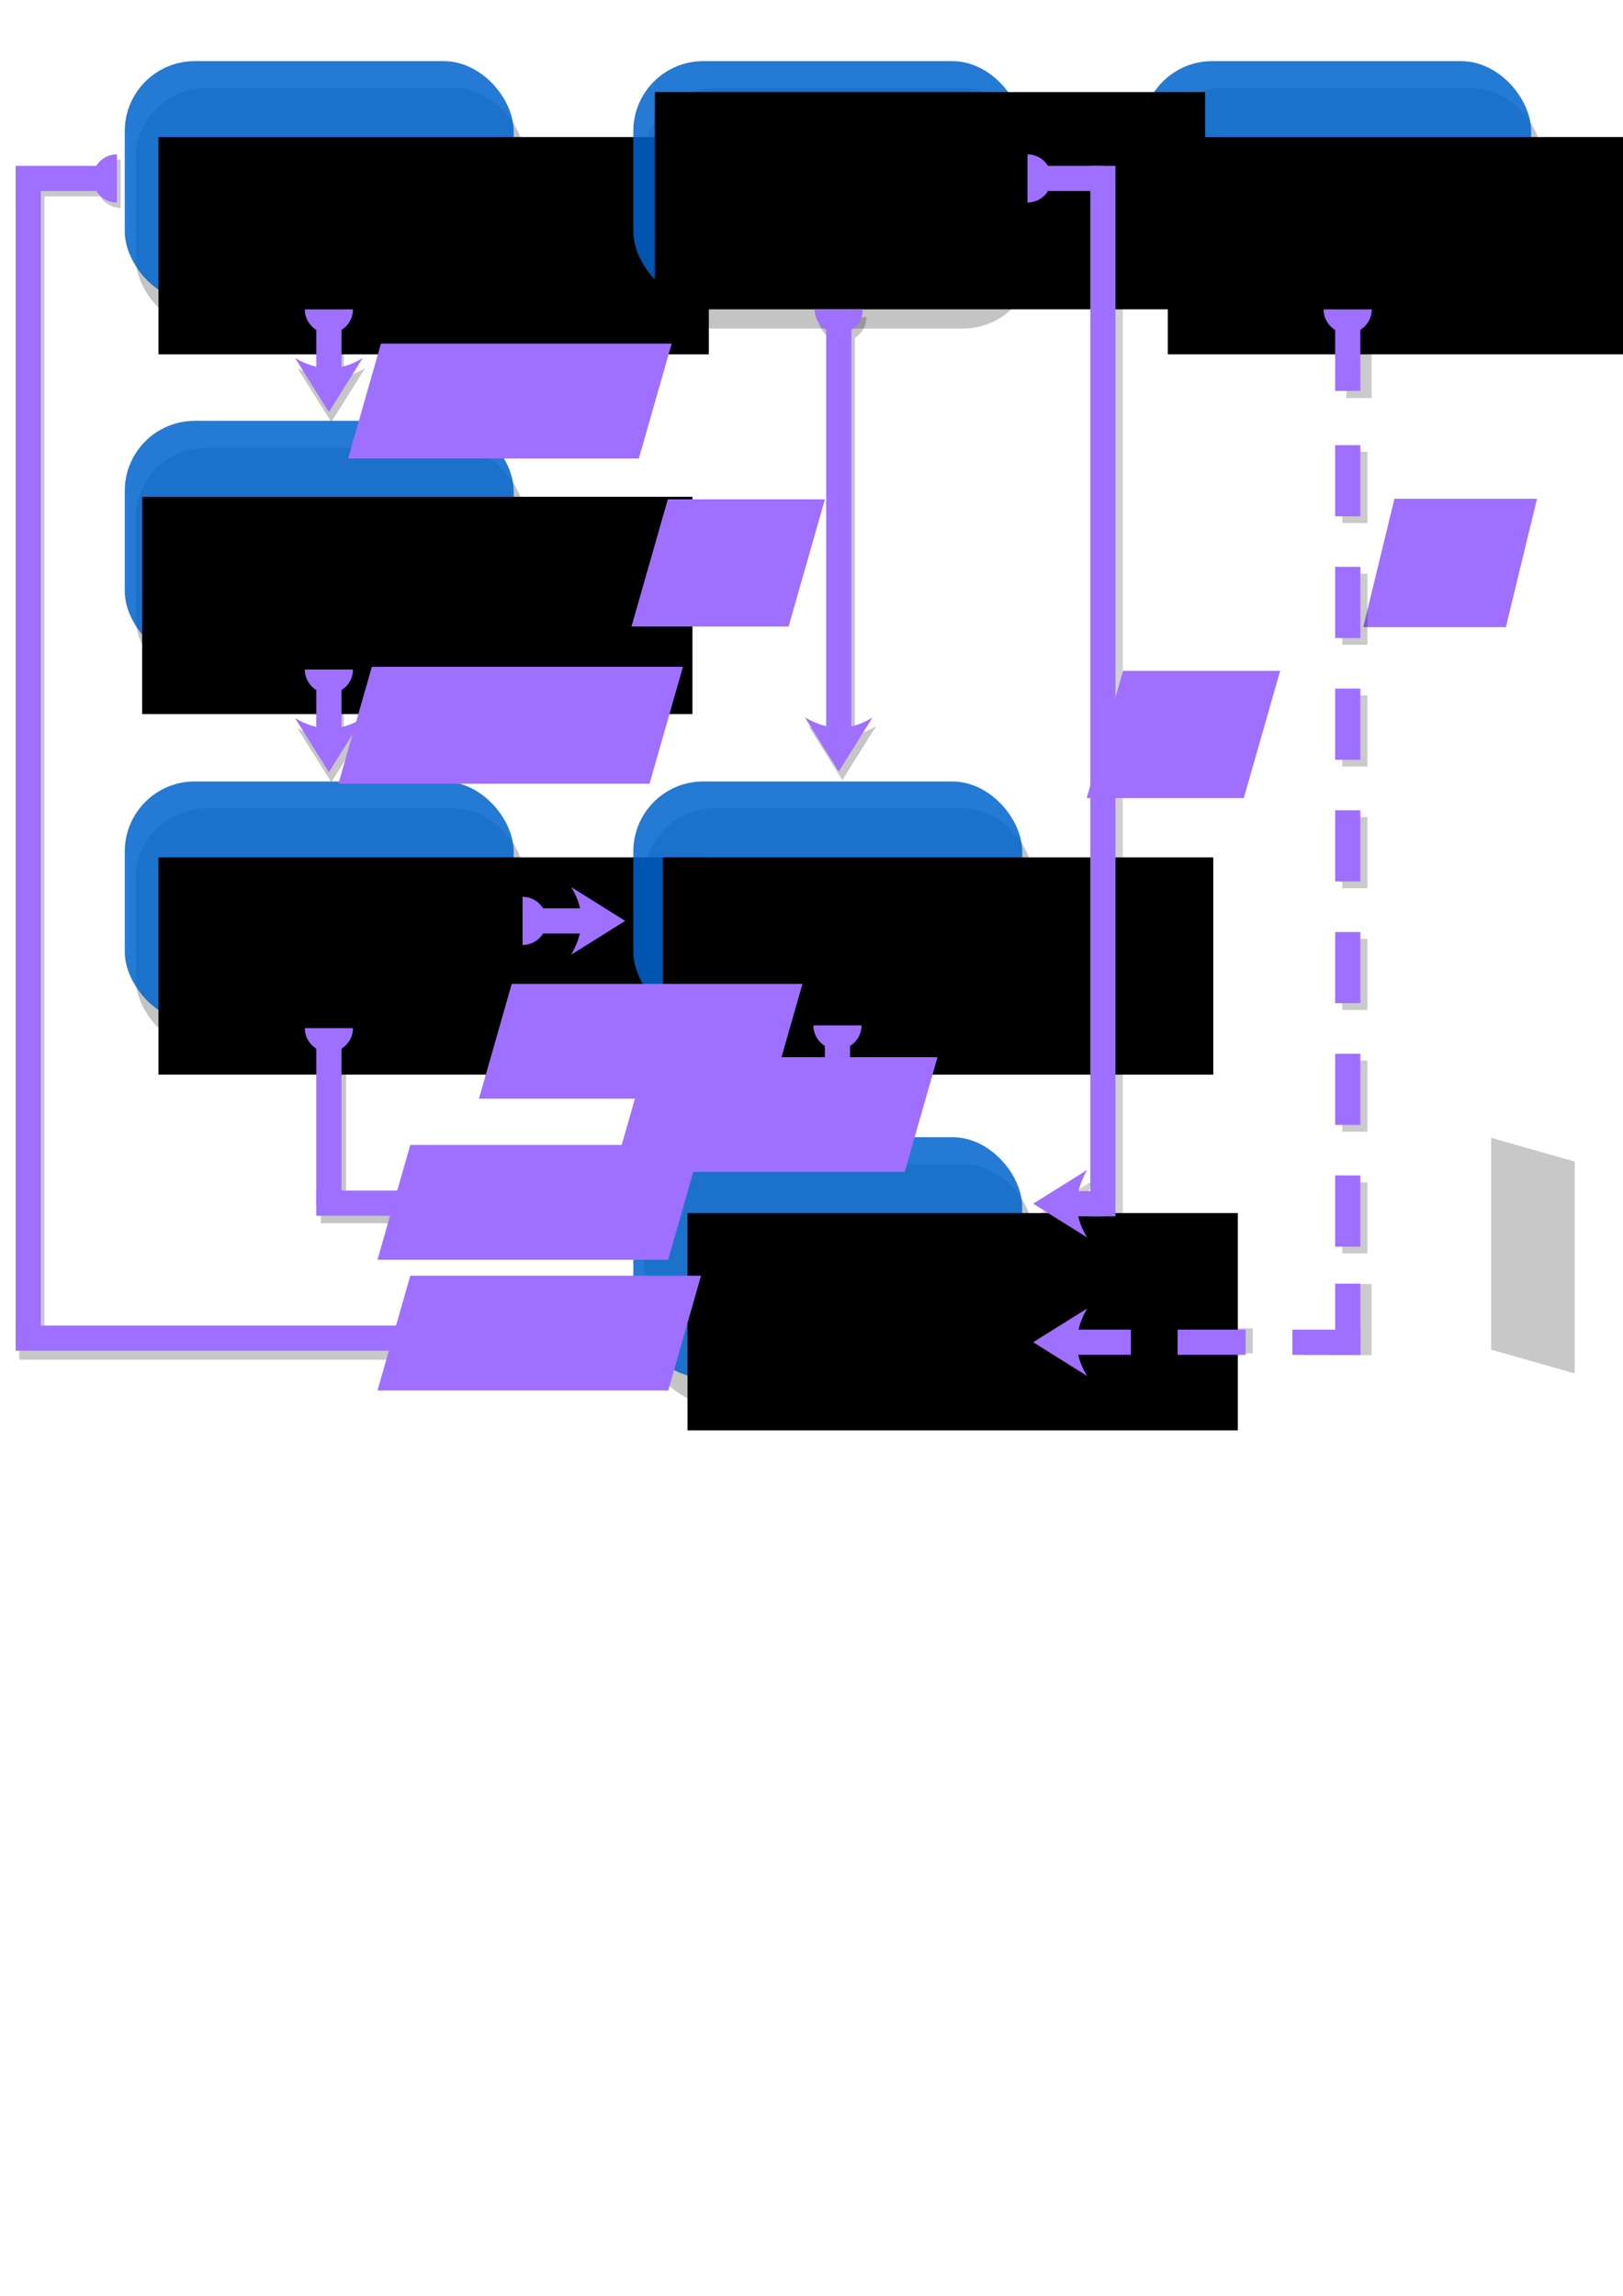 <?xml version="1.0" encoding="UTF-8" standalone="no"?>
<!-- Created with Inkscape (http://www.inkscape.org/) -->

<svg
   xmlns:dc="http://purl.org/dc/elements/1.1/"
   xmlns:cc="http://creativecommons.org/ns#"
   xmlns:rdf="http://www.w3.org/1999/02/22-rdf-syntax-ns#"
   xmlns:svg="http://www.w3.org/2000/svg"
   xmlns="http://www.w3.org/2000/svg"
   xmlns:sodipodi="http://sodipodi.sourceforge.net/DTD/sodipodi-0.dtd"
   xmlns:inkscape="http://www.inkscape.org/namespaces/inkscape"
   width="210mm"
   height="297mm"
   viewBox="0 0 210 297"
   version="1.1"
   id="svg8"
   inkscape:version="0.92.4 (f8dce91, 2019-08-02)"
   sodipodi:docname="dockers_relation.svg"
   inkscape:export-filename="/home/thomas/Documents/Recherche/Canopy/UD-geodecision-docker/img/dockers_relation.png"
   inkscape:export-xdpi="300"
   inkscape:export-ydpi="300">
  <defs
     id="defs2">
    <marker
       inkscape:stockid="TriangleOutM"
       orient="auto"
       refY="0.0"
       refX="0.0"
       id="marker5343"
       style="overflow:visible"
       inkscape:isstock="true">
      <path
         id="path5341"
         d="M 5.77,0.0 L -2.88,5.0 L -2.88,-5.0 L 5.77,0.0 z "
         style="fill-rule:evenodd;stroke:#000000;stroke-width:1pt;stroke-opacity:1;fill:#000000;fill-opacity:1"
         transform="scale(0.4)" />
    </marker>
    <marker
       inkscape:stockid="TriangleOutL"
       orient="auto"
       refY="0.0"
       refX="0.0"
       id="TriangleOutL"
       style="overflow:visible"
       inkscape:isstock="true">
      <path
         id="path5119"
         d="M 5.77,0.0 L -2.88,5.0 L -2.88,-5.0 L 5.77,0.0 z "
         style="fill-rule:evenodd;stroke:#000000;stroke-width:1pt;stroke-opacity:1;fill:#000000;fill-opacity:1"
         transform="scale(0.8)" />
    </marker>
    <marker
       inkscape:stockid="TriangleOutM"
       orient="auto"
       refY="0.0"
       refX="0.0"
       id="TriangleOutM"
       style="overflow:visible"
       inkscape:isstock="true">
      <path
         id="path5122"
         d="M 5.77,0.0 L -2.88,5.0 L -2.88,-5.0 L 5.77,0.0 z "
         style="fill-rule:evenodd;stroke:#000000;stroke-width:1pt;stroke-opacity:1;fill:#000000;fill-opacity:1"
         transform="scale(0.4)" />
    </marker>
    <marker
       inkscape:stockid="SemiCircleOut"
       orient="auto"
       refY="0.0"
       refX="0.0"
       id="SemiCircleOut"
       style="overflow:visible"
       inkscape:isstock="true">
      <path
         id="path5158"
         d="M -2.5,-0.809 C -2.5,1.951 -4.74,4.191 -7.5,4.191 L -7.5,-5.809 C -4.74,-5.809 -2.5,-3.569 -2.5,-0.809 z "
         style="fill-rule:evenodd;stroke:#000000;stroke-width:1pt;stroke-opacity:1;fill:#000000;fill-opacity:1"
         transform="scale(0.6) translate(7.125,0.763)" />
    </marker>
    <filter
       inkscape:collect="always"
       style="color-interpolation-filters:sRGB"
       id="filter4776"
       x="-0.063"
       width="1.126"
       y="-0.102"
       height="1.204">
      <feGaussianBlur
         inkscape:collect="always"
         stdDeviation="1.323"
         id="feGaussianBlur4778" />
    </filter>
    <filter
       inkscape:collect="always"
       style="color-interpolation-filters:sRGB"
       id="filter4776-4"
       x="-0.063"
       width="1.126"
       y="-0.102"
       height="1.204">
      <feGaussianBlur
         inkscape:collect="always"
         stdDeviation="1.323"
         id="feGaussianBlur4778-2" />
    </filter>
    <filter
       inkscape:collect="always"
       style="color-interpolation-filters:sRGB"
       id="filter4776-3"
       x="-0.063"
       width="1.126"
       y="-0.102"
       height="1.204">
      <feGaussianBlur
         inkscape:collect="always"
         stdDeviation="1.323"
         id="feGaussianBlur4778-1" />
    </filter>
    <filter
       inkscape:collect="always"
       style="color-interpolation-filters:sRGB"
       id="filter4776-7"
       x="-0.063"
       width="1.126"
       y="-0.102"
       height="1.204">
      <feGaussianBlur
         inkscape:collect="always"
         stdDeviation="1.323"
         id="feGaussianBlur4778-5" />
    </filter>
    <filter
       inkscape:collect="always"
       style="color-interpolation-filters:sRGB"
       id="filter4776-1"
       x="-0.063"
       width="1.126"
       y="-0.102"
       height="1.204">
      <feGaussianBlur
         inkscape:collect="always"
         stdDeviation="1.323"
         id="feGaussianBlur4778-3" />
    </filter>
    <filter
       inkscape:collect="always"
       style="color-interpolation-filters:sRGB"
       id="filter4776-11"
       x="-0.063"
       width="1.126"
       y="-0.102"
       height="1.204">
      <feGaussianBlur
         inkscape:collect="always"
         stdDeviation="1.323"
         id="feGaussianBlur4778-8" />
    </filter>
    <filter
       inkscape:collect="always"
       style="color-interpolation-filters:sRGB"
       id="filter4776-45"
       x="-0.063"
       width="1.126"
       y="-0.102"
       height="1.204">
      <feGaussianBlur
         inkscape:collect="always"
         stdDeviation="1.323"
         id="feGaussianBlur4778-30" />
    </filter>
    <filter
       inkscape:collect="always"
       style="color-interpolation-filters:sRGB"
       id="filter1311"
       x="-0.091"
       width="1.181"
       y="-0.06"
       height="1.119">
      <feGaussianBlur
         inkscape:collect="always"
         stdDeviation="1.249"
         id="feGaussianBlur1313" />
    </filter>
    <filter
       inkscape:collect="always"
       style="color-interpolation-filters:sRGB"
       id="filter1311-6"
       x="-0.091"
       width="1.181"
       y="-0.06"
       height="1.119">
      <feGaussianBlur
         inkscape:collect="always"
         stdDeviation="1.249"
         id="feGaussianBlur1313-2" />
    </filter>
    <filter
       inkscape:collect="always"
       style="color-interpolation-filters:sRGB"
       id="filter1311-6-9"
       x="-0.091"
       width="1.181"
       y="-0.06"
       height="1.119">
      <feGaussianBlur
         inkscape:collect="always"
         stdDeviation="1.249"
         id="feGaussianBlur1313-2-3" />
    </filter>
    <filter
       inkscape:collect="always"
       style="color-interpolation-filters:sRGB"
       id="filter1311-6-1"
       x="-0.091"
       width="1.181"
       y="-0.06"
       height="1.119">
      <feGaussianBlur
         inkscape:collect="always"
         stdDeviation="1.249"
         id="feGaussianBlur1313-2-8" />
    </filter>
    <filter
       inkscape:collect="always"
       style="color-interpolation-filters:sRGB"
       id="filter1754"
       x="-0.089"
       width="1.179"
       y="-0.013"
       height="1.026">
      <feGaussianBlur
         inkscape:collect="always"
         stdDeviation="1.23"
         id="feGaussianBlur1756" />
    </filter>
    <filter
       inkscape:collect="always"
       style="color-interpolation-filters:sRGB"
       id="filter3737"
       x="-0.116"
       width="1.233"
       y="-0.314"
       height="1.629">
      <feGaussianBlur
         inkscape:collect="always"
         stdDeviation="0.427"
         id="feGaussianBlur3739" />
    </filter>
    <filter
       inkscape:collect="always"
       style="color-interpolation-filters:sRGB"
       id="filter3741"
       x="-0.116"
       width="1.233"
       y="-0.111"
       height="1.223">
      <feGaussianBlur
         inkscape:collect="always"
         stdDeviation="1.613"
         id="feGaussianBlur3743" />
    </filter>
    <filter
       inkscape:collect="always"
       style="color-interpolation-filters:sRGB"
       id="filter3745"
       x="-0.314"
       width="1.629"
       y="-0.111"
       height="1.223">
      <feGaussianBlur
         inkscape:collect="always"
         stdDeviation="0.427"
         id="feGaussianBlur3747" />
    </filter>
    <filter
       inkscape:collect="always"
       style="color-interpolation-filters:sRGB"
       id="filter3749"
       x="-0.314"
       width="1.629"
       y="-0.111"
       height="1.223">
      <feGaussianBlur
         inkscape:collect="always"
         stdDeviation="0.427"
         id="feGaussianBlur3751" />
    </filter>
    <filter
       inkscape:collect="always"
       style="color-interpolation-filters:sRGB"
       id="filter3753"
       x="-0.314"
       width="1.629"
       y="-0.111"
       height="1.223">
      <feGaussianBlur
         inkscape:collect="always"
         stdDeviation="0.427"
         id="feGaussianBlur3755" />
    </filter>
    <filter
       inkscape:collect="always"
       style="color-interpolation-filters:sRGB"
       id="filter3757"
       x="-0.314"
       width="1.629"
       y="-0.111"
       height="1.223">
      <feGaussianBlur
         inkscape:collect="always"
         stdDeviation="0.427"
         id="feGaussianBlur3759" />
    </filter>
    <filter
       inkscape:collect="always"
       style="color-interpolation-filters:sRGB"
       id="filter3761"
       x="-0.314"
       width="1.629"
       y="-0.111"
       height="1.223">
      <feGaussianBlur
         inkscape:collect="always"
         stdDeviation="0.427"
         id="feGaussianBlur3763" />
    </filter>
    <filter
       inkscape:collect="always"
       style="color-interpolation-filters:sRGB"
       id="filter3765"
       x="-0.314"
       width="1.629"
       y="-0.111"
       height="1.223">
      <feGaussianBlur
         inkscape:collect="always"
         stdDeviation="0.427"
         id="feGaussianBlur3767" />
    </filter>
    <filter
       inkscape:collect="always"
       style="color-interpolation-filters:sRGB"
       id="filter3769"
       x="-0.081"
       width="1.162"
       y="-0.117"
       height="1.234">
      <feGaussianBlur
         inkscape:collect="always"
         stdDeviation="1.613"
         id="feGaussianBlur3771" />
    </filter>
    <filter
       inkscape:collect="always"
       style="color-interpolation-filters:sRGB"
       id="filter3773"
       x="-0.164"
       width="1.329"
       y="-0.097"
       height="1.194">
      <feGaussianBlur
         inkscape:collect="always"
         stdDeviation="1.613"
         id="feGaussianBlur3775" />
    </filter>
    <filter
       inkscape:collect="always"
       style="color-interpolation-filters:sRGB"
       id="filter3909"
       x="-0.009"
       width="1.017"
       y="-0.005"
       height="1.009">
      <feGaussianBlur
         inkscape:collect="always"
         stdDeviation="1.066"
         id="feGaussianBlur3911" />
    </filter>
    <filter
       inkscape:collect="always"
       style="color-interpolation-filters:sRGB"
       id="filter3745-6"
       x="-0.314"
       width="1.629"
       y="-0.111"
       height="1.223">
      <feGaussianBlur
         inkscape:collect="always"
         stdDeviation="0.427"
         id="feGaussianBlur3747-8" />
    </filter>
    <filter
       inkscape:collect="always"
       style="color-interpolation-filters:sRGB"
       id="filter4170"
       x="-0.04"
       width="1.08"
       y="-0.003"
       height="1.006">
      <feGaussianBlur
         inkscape:collect="always"
         stdDeviation="0.716"
         id="feGaussianBlur4172" />
    </filter>
    <filter
       inkscape:collect="always"
       style="color-interpolation-filters:sRGB"
       id="filter4251"
       x="-0.015"
       width="1.03"
       y="-0.023"
       height="1.046">
      <feGaussianBlur
         inkscape:collect="always"
         stdDeviation="0.969"
         id="feGaussianBlur4253" />
    </filter>
  </defs>
  <sodipodi:namedview
     id="base"
     pagecolor="#ffffff"
     bordercolor="#666666"
     borderopacity="1.0"
     inkscape:pageopacity="0.0"
     inkscape:pageshadow="2"
     inkscape:zoom="0.98994949"
     inkscape:cx="394.76734"
     inkscape:cy="684.62362"
     inkscape:document-units="mm"
     inkscape:current-layer="layer1"
     showgrid="false"
     inkscape:window-width="1920"
     inkscape:window-height="1052"
     inkscape:window-x="1920"
     inkscape:window-y="0"
     inkscape:window-maximized="1" />
  <g
     inkscape:label="Calque 1"
     inkscape:groupmode="layer"
     id="layer1">
    <path
       style="fill:#000000;fill-opacity:0.224;stroke-width:1.916;stroke-miterlimit:4;stroke-dasharray:none;filter:url(#filter4251)"
       d="m 114.754,499.322 a 11.771,11.771 0 0 0 5.613,10.018 v 69.404 7.396 4.916 H 248.908 c -0.749,3.397 -2.162,6.852 -4.363,10.375 l 26.416,-16.531 -26.416,-16.531 c 1.971,3.409 3.418,6.865 4.24,10.375 H 132.682 v -69.395 a 11.771,11.771 0 0 0 5.613,-10.027 h -11.77 z"
       transform="matrix(0.265,0,0,0.265,9.614,1.613)"
       id="path5399-2-7-1"
       inkscape:connector-curvature="0" />
    <path
       style="fill:#000000;fill-opacity:0.18;stroke:none;stroke-width:5.576;stroke-miterlimit:4;stroke-dasharray:none;filter:url(#filter4170)"
       d="m 794.199,54.152 v 11.771 11.771 a 11.771,11.771 0 0 0 10.018,-5.615 h 20.699 V 561.055 h -5.746 c 0.822,-3.51 2.269,-6.964 4.24,-10.373 l -26.414,16.531 26.414,16.531 c -2.201,-3.523 -3.614,-6.978 -4.363,-10.375 h 5.869 v 0.021 h 12.314 V 59.773 h -6 v -0.006 h -27.004 a 11.771,11.771 0 0 0 -10.027,-5.615 z"
       transform="matrix(0.265,0,0,0.265,-76.587,6.66)"
       id="rect5409-9-6-7-1-5"
       inkscape:connector-curvature="0" />
    <path
       style="fill:#000000;fill-opacity:0.216;stroke:none;stroke-width:5.66;stroke-miterlimit:4;stroke-dasharray:none;filter:url(#filter3909)"
       d="m -367.881,67.719 c -4.091,0.002 -7.887,2.127 -10.027,5.613 h -39.48 v 4.898 7.416 l 0,562.755 h 0.012 v 5.172 h 275.57 c -0.749,3.397 -2.162,6.85 -4.363,10.373 l 26.416,-16.531 -26.416,-16.531 c 1.971,3.409 3.418,6.865 4.24,10.375 h -263.145 l 0,-555.612 h 27.176 c 2.138,3.483 5.93,5.608 10.018,5.613 V 79.488 Z"
       transform="matrix(0.265,0,0,0.265,113.102,2.71)"
       id="rect5409-9-6-7-0"
       inkscape:connector-curvature="0"
       sodipodi:nodetypes="ccccccccccccccccccc" />
    <path
       style="fill:#000000;fill-opacity:0.208;stroke-width:1.916;stroke-miterlimit:4;stroke-dasharray:none;filter:url(#filter3773)"
       d="m 1258.289,94.836 a 11.771,11.771 0 0 0 5.658,10.047 v 29.793 h 12.314 v -29.84 a 11.771,11.771 0 0 0 5.568,-10 h -11.771 z"
       transform="matrix(0.265,0,0,0.265,-160.742,15.809)"
       id="path5399-22-7-1"
       inkscape:connector-curvature="0" />
    <path
       style="fill:#000000;fill-opacity:0.208;stroke:none;stroke-width:0.178px;stroke-linecap:butt;stroke-linejoin:miter;stroke-opacity:1;filter:url(#filter3769)"
       d="m 1142.688,541.303 -26.416,16.531 26.416,16.531 c -2.201,-3.523 -3.614,-6.978 -4.363,-10.375 h 25.725 v -12.312 h -25.602 c 0.822,-3.51 2.269,-6.966 4.24,-10.375 z"
       transform="matrix(0.265,0,0,0.265,-160.742,25.863)"
       id="path5405-8-3-1-4"
       inkscape:connector-curvature="0" />
    <path
       style="fill:#000000;fill-opacity:0.208;stroke:none;stroke-width:1.451;stroke-miterlimit:4;stroke-dasharray:none;filter:url(#filter3741)"
       d="m 1263.947,529.201 v 22.477 h -20.941 v 12.312 h 20.941 12.314 v -12.312 -22.477 z"
       transform="matrix(0.265,0,0,0.265,-160.742,25.863)"
       id="rect5409-9-6-32-4"
       inkscape:connector-curvature="0" />
    <rect
       style="fill:#000000;fill-opacity:0.208;stroke:none;stroke-width:0.375;stroke-miterlimit:4;stroke-dasharray:none;filter:url(#filter3737)"
       id="rect5409-9-6-9-0-5"
       width="3.258"
       height="8.799"
       x="145.965"
       y="-322.833"
       ry="0"
       transform="rotate(90,-93.303,-67.439)" />
    <g
       transform="translate(-10.947,-4.068)"
       id="g3975">
      <rect
         ry="0"
         y="157.011"
         x="184.624"
         height="9.205"
         width="3.258"
         id="rect5409-9-6-06-7-9"
         style="fill:#000000;fill-opacity:0.208;stroke:none;stroke-width:0.384;stroke-miterlimit:4;stroke-dasharray:none;filter:url(#filter3745-6)" />
      <rect
         style="fill:#9f6fff;fill-opacity:1;stroke:none;stroke-width:0.384;stroke-miterlimit:4;stroke-dasharray:none"
         id="rect5409-9-6-06-2"
         width="3.258"
         height="9.205"
         x="183.703"
         y="156.134"
         ry="0" />
    </g>
    <path
       style="fill:#000000;fill-opacity:0.224;stroke-width:1.916;stroke-miterlimit:4;stroke-dasharray:none;filter:url(#filter1754)"
       d="m 475.627,171.629 a 11.771,11.771 0 0 0 5.615,10.018 v 193.748 c -3.51,-0.822 -6.966,-2.269 -10.375,-4.24 l 16.531,26.414 16.531,-26.414 c -3.523,2.201 -6.977,3.612 -10.373,4.361 V 181.656 a 11.771,11.771 0 0 0 5.613,-10.027 h -11.771 z"
       transform="matrix(0.265,0,0,0.265,-20.173,-4.443)"
       id="path5399-22-1"
       inkscape:connector-curvature="0" />
    <g
       id="g4973"
       transform="translate(-4.458,59.895)">
      <rect
         ry="9.052"
         y="44.687"
         x="22.02"
         height="31.1"
         width="50.321"
         id="rect815-3"
         style="fill:#000000;fill-opacity:0.234;stroke-width:0.081;filter:url(#filter4776)" />
      <rect
         ry="9.052"
         y="41.199"
         x="20.602"
         height="31.1"
         width="50.321"
         id="rect815"
         style="fill:#0064cc;fill-opacity:0.854;stroke-width:0.081" />
      <flowRoot
         transform="matrix(0.265,0,0,0.265,-4.482,-41.931)"
         style="font-style:normal;font-variant:normal;font-weight:normal;font-stretch:normal;font-size:40px;line-height:1.25;font-family:Uroob;-inkscape-font-specification:Uroob;letter-spacing:0px;word-spacing:0px;fill:#000000;fill-opacity:1;stroke:none"
         id="flowRoot870"
         xml:space="preserve"><flowRegion
           style="font-style:normal;font-variant:normal;font-weight:normal;font-stretch:normal;font-family:Uroob;-inkscape-font-specification:Uroob"
           id="flowRegion872"><rect
             style="font-style:normal;font-variant:normal;font-weight:normal;font-stretch:normal;font-family:Uroob;-inkscape-font-specification:Uroob"
             y="350.763"
             x="111.117"
             height="106.066"
             width="268.701"
             id="rect874" /></flowRegion><flowPara
           style="fill:#ffffff"
           id="flowPara876">Accessibility</flowPara></flowRoot>    </g>
    <g
       id="g4957"
       transform="translate(-17.719,76.123)">
      <rect
         ry="9.052"
         y="74.475"
         x="101.084"
         height="31.1"
         width="50.321"
         id="rect815-3-4"
         style="fill:#000000;fill-opacity:0.234;stroke-width:0.081;filter:url(#filter4776-4)" />
      <rect
         ry="9.052"
         y="70.987"
         x="99.665"
         height="31.1"
         width="50.321"
         id="rect815-5"
         style="fill:#0064cc;fill-opacity:0.854;stroke-width:0.081" />
      <flowRoot
         transform="matrix(0.265,0,0,0.265,77.228,-12.142)"
         style="font-style:normal;font-variant:normal;font-weight:normal;font-stretch:normal;font-size:40px;line-height:1.25;font-family:Uroob;-inkscape-font-specification:Uroob;letter-spacing:0px;word-spacing:0px;fill:#000000;fill-opacity:1;stroke:none"
         id="flowRoot870-3"
         xml:space="preserve"><flowRegion
           style="font-style:normal;font-variant:normal;font-weight:normal;font-stretch:normal;font-family:Uroob;-inkscape-font-specification:Uroob"
           id="flowRegion872-8"><rect
             style="font-style:normal;font-variant:normal;font-weight:normal;font-stretch:normal;font-family:Uroob;-inkscape-font-specification:Uroob"
             y="350.763"
             x="111.117"
             height="106.066"
             width="268.701"
             id="rect874-1" /></flowRegion><flowPara
           style="fill:#ffffff"
           id="flowPara876-1">Dashboard</flowPara></flowRoot>    </g>
    <g
       id="g4965"
       transform="translate(130.718,-85.379)">
      <rect
         ry="9.052"
         y="96.776"
         x="18.496"
         height="31.1"
         width="50.321"
         id="rect815-3-5"
         style="fill:#000000;fill-opacity:0.234;stroke-width:0.081;filter:url(#filter4776-3)" />
      <rect
         ry="9.052"
         y="93.288"
         x="17.077"
         height="31.1"
         width="50.321"
         id="rect815-8"
         style="fill:#0064cc;fill-opacity:0.854;stroke-width:0.081" />
      <flowRoot
         transform="matrix(0.265,0,0,0.265,-9.064,10.158)"
         style="font-style:normal;font-variant:normal;font-weight:normal;font-stretch:normal;font-size:40px;line-height:1.25;font-family:Uroob;-inkscape-font-specification:Uroob;letter-spacing:0px;word-spacing:0px;fill:#000000;fill-opacity:1;stroke:none"
         id="flowRoot870-1"
         xml:space="preserve"><flowRegion
           style="font-style:normal;font-variant:normal;font-weight:normal;font-stretch:normal;font-family:Uroob;-inkscape-font-specification:Uroob"
           id="flowRegion872-3"><rect
             style="font-style:normal;font-variant:normal;font-weight:normal;font-stretch:normal;font-family:Uroob;-inkscape-font-specification:Uroob"
             y="350.763"
             x="111.117"
             height="106.066"
             width="268.701"
             id="rect874-3" /></flowRegion><flowPara
           style="fill:#ffffff"
           id="flowPara876-9">Classification</flowPara></flowRoot>    </g>
    <rect
       style="fill:#000000;fill-opacity:0.234;stroke-width:0.081;filter:url(#filter4776-7)"
       id="rect815-3-44"
       width="50.321"
       height="31.1"
       x="83.364"
       y="104.582"
       ry="9.052" />
    <rect
       style="fill:#0064cc;fill-opacity:0.854;stroke-width:0.081"
       id="rect815-9"
       width="50.321"
       height="31.1"
       x="81.946"
       y="101.094"
       ry="9.052" />
    <flowRoot
       xml:space="preserve"
       id="flowRoot870-6"
       style="font-style:normal;font-variant:normal;font-weight:normal;font-stretch:normal;font-size:40px;line-height:1.25;font-family:Uroob;-inkscape-font-specification:Uroob;letter-spacing:0px;word-spacing:0px;fill:#000000;fill-opacity:1;stroke:none"
       transform="matrix(0.265,0,0,0.265,56.333,17.965)"><flowRegion
         id="flowRegion872-7"
         style="font-style:normal;font-variant:normal;font-weight:normal;font-stretch:normal;font-family:Uroob;-inkscape-font-specification:Uroob"><rect
           id="rect874-2"
           width="268.701"
           height="106.066"
           x="111.117"
           y="350.763"
           style="font-style:normal;font-variant:normal;font-weight:normal;font-stretch:normal;font-family:Uroob;-inkscape-font-specification:Uroob" /></flowRegion><flowPara
         id="flowPara876-10"
         style="fill:#ffffff">Intersections</flowPara></flowRoot>    <flowRoot
       xml:space="preserve"
       id="flowRoot870-6-5"
       style="font-style:normal;font-variant:normal;font-weight:normal;font-stretch:normal;font-size:40px;line-height:1.25;font-family:Uroob;-inkscape-font-specification:Uroob;letter-spacing:0px;word-spacing:0px;fill:#9f6fff;fill-opacity:1;stroke:none"
       transform="matrix(0.136,0,-0.033,0.136,176.886,16.819)"><flowRegion
         id="flowRegion872-7-4"
         style="font-style:normal;font-variant:normal;font-weight:normal;font-stretch:normal;font-family:Uroob;-inkscape-font-specification:Uroob;fill:#9f6fff;fill-opacity:1"><rect
           id="rect874-2-7"
           width="135.671"
           height="122.099"
           x="111.117"
           y="350.763"
           style="font-style:normal;font-variant:normal;font-weight:normal;font-stretch:normal;font-family:Uroob;-inkscape-font-specification:Uroob;fill:#9f6fff;fill-opacity:1" /></flowRegion><flowPara
         id="flowPara876-10-4"
         style="font-size:36.4px;fill:#9f6fff;fill-opacity:1">Future integration</flowPara></flowRoot>    <g
       id="g4924"
       transform="translate(-21.154,-146.998)">
      <rect
         ry="9.052"
         y="158.395"
         x="38.717"
         height="31.1"
         width="50.321"
         id="rect815-3-7"
         style="fill:#000000;fill-opacity:0.234;stroke-width:0.081;filter:url(#filter4776-1)" />
      <rect
         ry="9.052"
         y="154.907"
         x="37.299"
         height="31.1"
         width="50.321"
         id="rect815-7"
         style="fill:#0064cc;fill-opacity:0.854;stroke-width:0.081" />
      <flowRoot
         transform="matrix(0.265,0,0,0.265,12.215,71.778)"
         style="font-style:normal;font-variant:normal;font-weight:normal;font-stretch:normal;font-size:40px;line-height:1.25;font-family:Uroob;-inkscape-font-specification:Uroob;letter-spacing:0px;word-spacing:0px;fill:#000000;fill-opacity:1;stroke:none"
         id="flowRoot870-63"
         xml:space="preserve"><flowRegion
           style="font-style:normal;font-variant:normal;font-weight:normal;font-stretch:normal;font-family:Uroob;-inkscape-font-specification:Uroob"
           id="flowRegion872-9"><rect
             style="font-style:normal;font-variant:normal;font-weight:normal;font-stretch:normal;font-family:Uroob;-inkscape-font-specification:Uroob"
             y="350.763"
             x="111.117"
             height="106.066"
             width="268.701"
             id="rect874-10" /></flowRegion><flowPara
           style="fill:#ffffff"
           id="flowPara876-4">OsmQueries</flowPara></flowRoot>    </g>
    <g
       id="g4933"
       transform="translate(-17.894,-195.107)">
      <rect
         ry="9.052"
         y="206.504"
         x="101.258"
         height="31.1"
         width="50.321"
         id="rect815-3-6"
         style="fill:#000000;fill-opacity:0.234;stroke-width:0.081;filter:url(#filter4776-11)" />
      <rect
         ry="9.052"
         y="203.015"
         x="99.84"
         height="31.1"
         width="50.321"
         id="rect815-4"
         style="fill:#0064cc;fill-opacity:0.854;stroke-width:0.081" />
      <flowRoot
         transform="matrix(0.265,0,0,0.265,73.169,114.065)"
         style="font-style:normal;font-variant:normal;font-weight:normal;font-stretch:normal;font-size:40px;line-height:1.25;font-family:Uroob;-inkscape-font-specification:Uroob;letter-spacing:0px;word-spacing:0px;fill:#000000;fill-opacity:1;stroke:none"
         id="flowRoot870-34"
         xml:space="preserve"><flowRegion
           style="font-style:normal;font-variant:normal;font-weight:normal;font-stretch:normal;font-family:Uroob;-inkscape-font-specification:Uroob"
           id="flowRegion872-77"><rect
             style="font-style:normal;font-variant:normal;font-weight:normal;font-stretch:normal;font-family:Uroob;-inkscape-font-specification:Uroob"
             y="350.763"
             x="111.117"
             height="106.066"
             width="268.701"
             id="rect874-0" /></flowRegion><flowPara
           style="fill:#ffffff"
           id="flowPara876-7">FormatAnd</flowPara><flowPara
           id="flowPara4896"
           style="fill:#ffffff">AnalyseRoofs</flowPara></flowRoot>    </g>
    <rect
       style="fill:#000000;fill-opacity:0.234;stroke-width:0.081;filter:url(#filter4776-45)"
       id="rect815-3-72"
       width="50.321"
       height="31.1"
       x="17.562"
       y="57.933"
       ry="9.052" />
    <rect
       style="fill:#0064cc;fill-opacity:0.854;stroke-width:0.081"
       id="rect815-99"
       width="50.321"
       height="31.1"
       x="16.144"
       y="54.445"
       ry="9.052" />
    <flowRoot
       xml:space="preserve"
       id="flowRoot870-30"
       style="font-style:normal;font-variant:normal;font-weight:normal;font-stretch:normal;font-size:40px;line-height:1.25;font-family:Uroob;-inkscape-font-specification:Uroob;letter-spacing:0px;word-spacing:0px;fill:#000000;fill-opacity:1;stroke:none"
       transform="matrix(0.265,0,0,0.265,-11.056,-28.684)"><flowRegion
         id="flowRegion872-2"
         style="font-style:normal;font-variant:normal;font-weight:normal;font-stretch:normal;font-family:Uroob;-inkscape-font-specification:Uroob"><rect
           id="rect874-7"
           width="268.701"
           height="106.066"
           x="111.117"
           y="350.763"
           style="font-style:normal;font-variant:normal;font-weight:normal;font-stretch:normal;font-family:Uroob;-inkscape-font-specification:Uroob" /></flowRegion><flowPara
         id="flowPara876-99"
         style="fill:#ffffff">GraphCreation</flowPara></flowRoot>    <flowRoot
       xml:space="preserve"
       id="flowRoot870-30-9"
       style="font-style:normal;font-variant:normal;font-weight:normal;font-stretch:normal;font-size:40px;line-height:1.25;font-family:Uroob;-inkscape-font-specification:Uroob;letter-spacing:0px;word-spacing:0px;fill:#9f6fff;fill-opacity:1;stroke:none"
       transform="matrix(0.14,0,-0.04,0.14,47.759,-4.647)"><flowRegion
         id="flowRegion872-2-5"
         style="font-style:normal;font-variant:normal;font-weight:normal;font-stretch:normal;font-family:Uroob;-inkscape-font-specification:Uroob;fill:#9f6fff;fill-opacity:1"><rect
           id="rect874-7-0"
           width="268.701"
           height="106.066"
           x="111.117"
           y="350.763"
           style="font-style:normal;font-variant:normal;font-weight:normal;font-stretch:normal;font-family:Uroob;-inkscape-font-specification:Uroob;fill:#9f6fff;fill-opacity:1" /></flowRegion><flowPara
         id="flowPara876-99-4"
         style="font-size:35.217px;fill:#9f6fff;fill-opacity:1">Polygons</flowPara></flowRoot>    <g
       id="g1319"
       transform="translate(-41.579,-10.621)">
      <path
         inkscape:connector-curvature="0"
         id="path5399-5"
         transform="matrix(0.265,0,0,0.265,-6.503,0.493)"
         d="m 331.428,194.096 a 11.771,11.771 0 0 0 5.615,10.02 v 17.996 c -3.51,-0.822 -6.966,-2.269 -10.375,-4.24 l 16.531,26.414 16.531,-26.414 c -3.523,2.201 -6.978,3.612 -10.375,4.361 V 204.125 a 11.771,11.771 0 0 0 5.615,-10.029 h -11.771 z"
         style="fill:#000000;fill-opacity:0.226;stroke-width:1.916;stroke-miterlimit:4;stroke-dasharray:none;filter:url(#filter1311)" />
      <path
         d="m 87.249,50.645 a 3.114,3.114 0 0 1 -1.557,2.697 3.114,3.114 0 0 1 -3.114,0 3.114,3.114 0 0 1 -1.557,-2.697 l 3.114,0 z"
         sodipodi:end="3.1415927"
         sodipodi:start="0"
         sodipodi:ry="3.114368"
         sodipodi:rx="3.114368"
         sodipodi:cy="50.645351"
         sodipodi:cx="84.134811"
         sodipodi:type="arc"
         id="path5399"
         style="fill:#9f6fff;fill-opacity:1;stroke-width:0.507;stroke-miterlimit:4;stroke-dasharray:none" />
      <path
         sodipodi:nodetypes="cccc"
         inkscape:connector-curvature="0"
         id="path5405"
         d="m 79.761,56.936 4.374,6.989 4.374,-6.989 c -3.084,1.927 -5.972,1.605 -8.748,0 z"
         style="fill:#9f6fff;fill-opacity:1;stroke:none;stroke-width:0.047px;stroke-linecap:butt;stroke-linejoin:miter;stroke-opacity:1" />
      <rect
         ry="0.793"
         y="51.699"
         x="82.506"
         height="7.818"
         width="3.258"
         id="rect5409"
         style="fill:#9f6fff;fill-opacity:1;stroke:none;stroke-width:0.354;stroke-miterlimit:4;stroke-dasharray:none" />
    </g>
    <path
       style="fill:#000000;fill-opacity:0.226;stroke-width:1.916;stroke-miterlimit:4;stroke-dasharray:none;filter:url(#filter1311-6)"
       d="m 331.428,194.096 a 11.771,11.771 0 0 0 5.615,10.02 v 17.996 c -3.51,-0.822 -6.966,-2.269 -10.375,-4.24 l 16.531,26.414 16.531,-26.414 c -3.523,2.201 -6.978,3.612 -10.375,4.361 V 204.125 a 11.771,11.771 0 0 0 5.615,-10.029 h -11.771 z"
       transform="matrix(0.265,0,0,0.265,-48.082,36.465)"
       id="path5399-5-1"
       inkscape:connector-curvature="0" />
    <path
       style="fill:#9f6fff;fill-opacity:1;stroke-width:0.507;stroke-miterlimit:4;stroke-dasharray:none"
       id="path5399-2"
       sodipodi:type="arc"
       sodipodi:cx="42.555771"
       sodipodi:cy="86.616844"
       sodipodi:rx="3.114368"
       sodipodi:ry="3.114368"
       sodipodi:start="0"
       sodipodi:end="3.1415927"
       d="m 45.67,86.617 a 3.114,3.114 0 0 1 -1.557,2.697 3.114,3.114 0 0 1 -3.114,0 3.114,3.114 0 0 1 -1.557,-2.697 l 3.114,0 z" />
    <path
       style="fill:#9f6fff;fill-opacity:1;stroke:none;stroke-width:0.047px;stroke-linecap:butt;stroke-linejoin:miter;stroke-opacity:1"
       d="m 38.182,92.907 4.374,6.989 4.374,-6.989 c -3.084,1.927 -5.972,1.605 -8.748,0 z"
       id="path5405-7"
       inkscape:connector-curvature="0"
       sodipodi:nodetypes="cccc" />
    <rect
       style="fill:#9f6fff;fill-opacity:1;stroke:none;stroke-width:0.354;stroke-miterlimit:4;stroke-dasharray:none"
       id="rect5409-0"
       width="3.258"
       height="7.818"
       x="40.927"
       y="87.671"
       ry="0.793" />
    <path
       style="fill:#9f6fff;fill-opacity:1;stroke-width:0.507;stroke-miterlimit:4;stroke-dasharray:none"
       id="path5399-2-7"
       sodipodi:type="arc"
       sodipodi:cx="42.555763"
       sodipodi:cy="133.00397"
       sodipodi:rx="3.114368"
       sodipodi:ry="3.114368"
       sodipodi:start="0"
       sodipodi:end="3.1415927"
       d="m 45.67,133.004 a 3.114,3.114 0 0 1 -1.557,2.697 3.114,3.114 0 0 1 -3.114,0 3.114,3.114 0 0 1 -1.557,-2.697 l 3.114,0 z" />
    <rect
       style="fill:#9f6fff;fill-opacity:1;stroke:none;stroke-width:0.593;stroke-miterlimit:4;stroke-dasharray:none"
       id="rect5409-0-7"
       width="3.258"
       height="21.917"
       x="40.927"
       y="134.058"
       ry="0" />
    <g
       id="g1319-9-6"
       transform="rotate(-90,110.118,93.15)">
      <path
         inkscape:connector-curvature="0"
         id="path5399-5-1-0"
         transform="matrix(0.265,0,0,0.265,-7.561,-0.036)"
         d="m 331.428,194.096 a 11.771,11.771 0 0 0 5.615,10.02 v 17.996 c -3.51,-0.822 -6.966,-2.269 -10.375,-4.24 l 16.531,26.414 16.531,-26.414 c -3.523,2.201 -6.978,3.612 -10.375,4.361 V 204.125 a 11.771,11.771 0 0 0 5.615,-10.029 h -11.771 z"
         style="fill:#000000;fill-opacity:0.226;stroke-width:1.916;stroke-miterlimit:4;stroke-dasharray:none;filter:url(#filter1311-6-9)" />
      <path
         d="m 87.249,50.645 a 3.114,3.114 0 0 1 -1.557,2.697 3.114,3.114 0 0 1 -3.114,0 3.114,3.114 0 0 1 -1.557,-2.697 l 3.114,0 z"
         sodipodi:end="3.1415927"
         sodipodi:start="0"
         sodipodi:ry="3.114368"
         sodipodi:rx="3.114368"
         sodipodi:cy="50.645351"
         sodipodi:cx="84.134811"
         sodipodi:type="arc"
         id="path5399-2-6"
         style="fill:#9f6fff;fill-opacity:1;stroke-width:0.507;stroke-miterlimit:4;stroke-dasharray:none" />
      <path
         sodipodi:nodetypes="cccc"
         inkscape:connector-curvature="0"
         id="path5405-7-2"
         d="m 79.761,56.936 4.374,6.989 4.374,-6.989 c -3.084,1.927 -5.972,1.605 -8.748,0 z"
         style="fill:#9f6fff;fill-opacity:1;stroke:none;stroke-width:0.047px;stroke-linecap:butt;stroke-linejoin:miter;stroke-opacity:1" />
      <rect
         ry="0.793"
         y="51.699"
         x="82.506"
         height="7.818"
         width="3.258"
         id="rect5409-0-6"
         style="fill:#9f6fff;fill-opacity:1;stroke:none;stroke-width:0.354;stroke-miterlimit:4;stroke-dasharray:none" />
    </g>
    <g
       id="g1319-9-7"
       transform="translate(24.223,82.008)">
      <path
         inkscape:connector-curvature="0"
         id="path5399-5-1-9"
         transform="matrix(0.265,0,0,0.265,-6.503,0.493)"
         d="m 331.428,194.096 a 11.771,11.771 0 0 0 5.615,10.02 v 17.996 c -3.51,-0.822 -6.966,-2.269 -10.375,-4.24 l 16.531,26.414 16.531,-26.414 c -3.523,2.201 -6.978,3.612 -10.375,4.361 V 204.125 a 11.771,11.771 0 0 0 5.615,-10.029 h -11.771 z"
         style="fill:#000000;fill-opacity:0.226;stroke-width:1.916;stroke-miterlimit:4;stroke-dasharray:none;filter:url(#filter1311-6-1)" />
      <path
         d="m 87.249,50.645 a 3.114,3.114 0 0 1 -1.557,2.697 3.114,3.114 0 0 1 -3.114,0 3.114,3.114 0 0 1 -1.557,-2.697 l 3.114,0 z"
         sodipodi:end="3.1415927"
         sodipodi:start="0"
         sodipodi:ry="3.114368"
         sodipodi:rx="3.114368"
         sodipodi:cy="50.645351"
         sodipodi:cx="84.134811"
         sodipodi:type="arc"
         id="path5399-2-2"
         style="fill:#9f6fff;fill-opacity:1;stroke-width:0.507;stroke-miterlimit:4;stroke-dasharray:none" />
      <path
         sodipodi:nodetypes="cccc"
         inkscape:connector-curvature="0"
         id="path5405-7-0"
         d="m 79.761,56.936 4.374,6.989 4.374,-6.989 c -3.084,1.927 -5.972,1.605 -8.748,0 z"
         style="fill:#9f6fff;fill-opacity:1;stroke:none;stroke-width:0.047px;stroke-linecap:butt;stroke-linejoin:miter;stroke-opacity:1" />
      <rect
         ry="0.793"
         y="51.699"
         x="82.506"
         height="7.818"
         width="3.258"
         id="rect5409-0-2"
         style="fill:#9f6fff;fill-opacity:1;stroke:none;stroke-width:0.354;stroke-miterlimit:4;stroke-dasharray:none" />
    </g>
    <path
       style="fill:#9f6fff;fill-opacity:1;stroke-width:0.507;stroke-miterlimit:4;stroke-dasharray:none"
       id="path5399-22"
       sodipodi:type="arc"
       sodipodi:cx="108.5246"
       sodipodi:cy="40.02422"
       sodipodi:rx="3.114368"
       sodipodi:ry="3.114368"
       sodipodi:start="0"
       sodipodi:end="3.1415927"
       d="m 111.639,40.024 a 3.114,3.114 0 0 1 -1.557,2.697 3.114,3.114 0 0 1 -3.114,0 3.114,3.114 0 0 1 -1.557,-2.697 l 3.114,10e-7 z" />
    <path
       style="fill:#9f6fff;fill-opacity:1;stroke:none;stroke-width:0.047px;stroke-linecap:butt;stroke-linejoin:miter;stroke-opacity:1"
       d="m 104.151,92.815 4.374,6.989 4.374,-6.989 c -3.084,1.927 -5.972,1.605 -8.748,0 z"
       id="path5405-8"
       inkscape:connector-curvature="0"
       sodipodi:nodetypes="cccc" />
    <rect
       style="fill:#9f6fff;fill-opacity:1;stroke:none;stroke-width:0.937;stroke-miterlimit:4;stroke-dasharray:none"
       id="rect5409-9"
       width="3.258"
       height="54.858"
       x="106.896"
       y="40.826"
       ry="0" />
    <path
       style="fill:#9f6fff;fill-opacity:1;stroke-width:0.507;stroke-miterlimit:4;stroke-dasharray:none"
       id="path5399-22-7"
       sodipodi:type="arc"
       sodipodi:cx="174.37386"
       sodipodi:cy="40.02422"
       sodipodi:rx="3.114368"
       sodipodi:ry="3.114368"
       sodipodi:start="0"
       sodipodi:end="3.1415927"
       d="m 177.488,40.024 a 3.114,3.114 0 0 1 -1.557,2.697 3.114,3.114 0 0 1 -3.114,0 3.114,3.114 0 0 1 -1.557,-2.697 l 3.114,10e-7 z" />
    <rect
       style="fill:#9f6fff;fill-opacity:1;stroke:none;stroke-width:0.384;stroke-miterlimit:4;stroke-dasharray:none"
       id="rect5409-9-6"
       width="3.258"
       height="9.205"
       x="172.757"
       y="41.361"
       ry="0" />
    <path
       style="fill:#9f6fff;fill-opacity:1;stroke:none;stroke-width:0.047px;stroke-linecap:butt;stroke-linejoin:miter;stroke-opacity:1"
       d="m 140.673,169.265 -6.989,4.374 6.989,4.374 c -1.927,-3.084 -1.605,-5.972 0,-8.748 z"
       id="path5405-8-3-1"
       inkscape:connector-curvature="0"
       sodipodi:nodetypes="cccc" />
    <rect
       style="fill:#9f6fff;fill-opacity:1;stroke:none;stroke-width:0.375;stroke-miterlimit:4;stroke-dasharray:none"
       id="rect5409-9-6-9"
       width="3.258"
       height="8.799"
       x="172.009"
       y="-146.325"
       ry="0"
       transform="rotate(90)" />
    <rect
       style="fill:#9f6fff;fill-opacity:1;stroke:none;stroke-width:1.554;stroke-miterlimit:4;stroke-dasharray:none"
       id="rect5409-9-6-7"
       width="3.258"
       height="150.724"
       x="-5.28"
       y="22.753"
       ry="0"
       transform="scale(-1,1)" />
    <path
       style="fill:#9f6fff;fill-opacity:1;stroke:none;stroke-width:0.047px;stroke-linecap:butt;stroke-linejoin:miter;stroke-opacity:1"
       d="m 73.782,168.735 6.989,4.374 -6.989,4.374 c 1.927,-3.084 1.605,-5.972 0,-8.748 z"
       id="path5405-8-3-1-8"
       inkscape:connector-curvature="0"
       sodipodi:nodetypes="cccc" />
    <rect
       style="fill:#9f6fff;fill-opacity:1;stroke:none;stroke-width:1.09;stroke-miterlimit:4;stroke-dasharray:none"
       id="rect5409-9-6-9-4"
       width="3.258"
       height="74.232"
       x="171.48"
       y="2.025"
       ry="0"
       transform="matrix(0,1,1,0,0,0)" />
    <g
       id="g4030">
      <rect
         ry="0"
         y="58.465"
         x="173.677"
         height="9.205"
         width="3.258"
         id="rect5409-9-6-5-6"
         style="fill:#000000;fill-opacity:0.208;stroke:none;stroke-width:0.384;stroke-miterlimit:4;stroke-dasharray:none;filter:url(#filter3765)" />
      <rect
         ry="0"
         y="57.588"
         x="172.757"
         height="9.205"
         width="3.258"
         id="rect5409-9-6-5"
         style="fill:#9f6fff;fill-opacity:1;stroke:none;stroke-width:0.384;stroke-miterlimit:4;stroke-dasharray:none" />
    </g>
    <g
       id="g4026"
       transform="translate(0,-0.481)">
      <rect
         ry="0"
         y="74.692"
         x="173.677"
         height="9.205"
         width="3.258"
         id="rect5409-9-6-0-5"
         style="fill:#000000;fill-opacity:0.208;stroke:none;stroke-width:0.384;stroke-miterlimit:4;stroke-dasharray:none;filter:url(#filter3761)" />
      <rect
         ry="0"
         y="73.815"
         x="172.757"
         height="9.205"
         width="3.258"
         id="rect5409-9-6-0"
         style="fill:#9f6fff;fill-opacity:1;stroke:none;stroke-width:0.384;stroke-miterlimit:4;stroke-dasharray:none" />
    </g>
    <g
       id="g4022"
       transform="translate(0,-0.961)">
      <rect
         ry="0"
         y="90.919"
         x="173.677"
         height="9.205"
         width="3.258"
         id="rect5409-9-6-3-6"
         style="fill:#000000;fill-opacity:0.208;stroke:none;stroke-width:0.384;stroke-miterlimit:4;stroke-dasharray:none;filter:url(#filter3757)" />
      <rect
         ry="0"
         y="90.042"
         x="172.757"
         height="9.205"
         width="3.258"
         id="rect5409-9-6-3"
         style="fill:#9f6fff;fill-opacity:1;stroke:none;stroke-width:0.384;stroke-miterlimit:4;stroke-dasharray:none" />
    </g>
    <g
       id="g4018"
       transform="translate(0,-1.442)">
      <rect
         ry="0"
         y="107.146"
         x="173.677"
         height="9.205"
         width="3.258"
         id="rect5409-9-6-6-9"
         style="fill:#000000;fill-opacity:0.208;stroke:none;stroke-width:0.384;stroke-miterlimit:4;stroke-dasharray:none;filter:url(#filter3753)" />
      <rect
         ry="0"
         y="106.269"
         x="172.757"
         height="9.205"
         width="3.258"
         id="rect5409-9-6-6"
         style="fill:#9f6fff;fill-opacity:1;stroke:none;stroke-width:0.384;stroke-miterlimit:4;stroke-dasharray:none" />
    </g>
    <g
       id="g4014"
       transform="translate(0,-1.923)">
      <rect
         ry="0"
         y="123.373"
         x="173.677"
         height="9.205"
         width="3.258"
         id="rect5409-9-6-1-3"
         style="fill:#000000;fill-opacity:0.208;stroke:none;stroke-width:0.384;stroke-miterlimit:4;stroke-dasharray:none;filter:url(#filter3749)" />
      <rect
         ry="0"
         y="122.496"
         x="172.757"
         height="9.205"
         width="3.258"
         id="rect5409-9-6-1"
         style="fill:#9f6fff;fill-opacity:1;stroke:none;stroke-width:0.384;stroke-miterlimit:4;stroke-dasharray:none" />
    </g>
    <g
       id="g4010"
       transform="translate(0,-2.403)">
      <rect
         ry="0"
         y="139.6"
         x="173.677"
         height="9.205"
         width="3.258"
         id="rect5409-9-6-06-7"
         style="fill:#000000;fill-opacity:0.208;stroke:none;stroke-width:0.384;stroke-miterlimit:4;stroke-dasharray:none;filter:url(#filter3745)" />
      <rect
         ry="0"
         y="138.723"
         x="172.757"
         height="9.205"
         width="3.258"
         id="rect5409-9-6-06"
         style="fill:#9f6fff;fill-opacity:1;stroke:none;stroke-width:0.384;stroke-miterlimit:4;stroke-dasharray:none" />
    </g>
    <rect
       style="fill:#9f6fff;fill-opacity:1;stroke:none;stroke-width:0.384;stroke-miterlimit:4;stroke-dasharray:none"
       id="rect5409-9-6-32"
       width="3.258"
       height="9.205"
       x="172.757"
       y="166.062"
       ry="0" />
    <rect
       style="fill:#9f6fff;fill-opacity:1;stroke:none;stroke-width:0.375;stroke-miterlimit:4;stroke-dasharray:none"
       id="rect5409-9-6-9-0"
       width="3.258"
       height="8.799"
       x="172.009"
       y="-161.17"
       ry="0"
       transform="rotate(90)" />
    <rect
       style="fill:#9f6fff;fill-opacity:1;stroke:none;stroke-width:0.375;stroke-miterlimit:4;stroke-dasharray:none"
       id="rect5409-9-6-9-6"
       width="3.258"
       height="8.799"
       x="172.009"
       y="-176.015"
       ry="0"
       transform="rotate(90)" />
    <path
       style="fill:#9f6fff;fill-opacity:1;stroke-width:0.507;stroke-miterlimit:4;stroke-dasharray:none"
       id="path5399-22-7-4-4"
       sodipodi:type="arc"
       sodipodi:cx="-23.086342"
       sodipodi:cy="-15.121113"
       sodipodi:rx="3.114368"
       sodipodi:ry="3.114368"
       sodipodi:start="0"
       sodipodi:end="3.1415927"
       d="m -19.972,-15.121 a 3.114,3.114 0 0 1 -1.557,2.697 3.114,3.114 0 0 1 -3.114,0 3.114,3.114 0 0 1 -1.557,-2.697 l 3.114,0 z"
       transform="matrix(0,-1,-1,0,0,0)" />
    <rect
       style="fill:#9f6fff;fill-opacity:1;stroke:none;stroke-width:0.432;stroke-miterlimit:4;stroke-dasharray:none"
       id="rect5409-9-6-9-4-3"
       width="3.258"
       height="11.64"
       x="21.457"
       y="2.022"
       ry="0"
       transform="matrix(0,1,1,0,0,0)" />
    <rect
       style="fill:#9f6fff;fill-opacity:1;stroke:none;stroke-width:1.475;stroke-miterlimit:4;stroke-dasharray:none"
       id="rect5409-9-6-7-1"
       width="3.258"
       height="135.894"
       x="141.072"
       y="21.459"
       ry="0" />
    <path
       style="fill:#9f6fff;fill-opacity:1;stroke-width:0.507;stroke-miterlimit:4;stroke-dasharray:none"
       id="path5399-22-7-4-4-2"
       sodipodi:type="arc"
       sodipodi:cx="-23.086342"
       sodipodi:cy="132.94424"
       sodipodi:rx="3.114368"
       sodipodi:ry="3.114368"
       sodipodi:start="0"
       sodipodi:end="3.1415927"
       d="m -19.972,132.944 a 3.114,3.114 0 0 1 -1.557,2.697 3.114,3.114 0 0 1 -3.114,0 3.114,3.114 0 0 1 -1.557,-2.697 l 3.114,0 z"
       transform="rotate(-90)" />
    <rect
       style="fill:#9f6fff;fill-opacity:1;stroke:none;stroke-width:0.365;stroke-miterlimit:4;stroke-dasharray:none"
       id="rect5409-9-6-9-4-3-0"
       width="3.258"
       height="8.339"
       x="21.457"
       y="-142.742"
       ry="0"
       transform="rotate(90)" />
    <path
       style="fill:#9f6fff;fill-opacity:1;stroke:none;stroke-width:0.047px;stroke-linecap:butt;stroke-linejoin:miter;stroke-opacity:1"
       d="m 140.673,151.345 -6.989,4.374 6.989,4.374 c -1.927,-3.084 -1.605,-5.972 0,-8.748 z"
       id="path5405-8-3-1-6"
       inkscape:connector-curvature="0"
       sodipodi:nodetypes="cccc" />
    <rect
       style="fill:#9f6fff;fill-opacity:1;stroke:none;stroke-width:0.309;stroke-miterlimit:4;stroke-dasharray:none"
       id="rect5409-9-6-9-64"
       width="3.258"
       height="5.969"
       x="154.09"
       y="-142.862"
       ry="0"
       transform="rotate(90)" />
    <flowRoot
       xml:space="preserve"
       id="flowRoot870-30-9-8"
       style="font-style:normal;font-variant:normal;font-weight:normal;font-stretch:normal;font-size:40px;line-height:1.25;font-family:Uroob;-inkscape-font-specification:Uroob;letter-spacing:0px;word-spacing:0px;fill:#9f6fff;fill-opacity:1;stroke:none"
       transform="matrix(0.14,0,-0.04,0.14,46.585,37.157)"><flowRegion
         id="flowRegion872-2-5-7"
         style="font-style:normal;font-variant:normal;font-weight:normal;font-stretch:normal;font-family:Uroob;-inkscape-font-specification:Uroob;fill:#9f6fff;fill-opacity:1"><rect
           id="rect874-7-0-1"
           width="287.527"
           height="108.005"
           x="111.117"
           y="350.763"
           style="font-style:normal;font-variant:normal;font-weight:normal;font-stretch:normal;font-family:Uroob;-inkscape-font-specification:Uroob;fill:#9f6fff;fill-opacity:1" /></flowRegion><flowPara
         id="flowPara876-99-4-7"
         style="font-size:35.217px;text-align:center;text-anchor:middle;fill:#9f6fff;fill-opacity:1">Network graph with new nodes from Polygons</flowPara></flowRoot>    <flowRoot
       xml:space="preserve"
       id="flowRoot870-30-9-2"
       style="font-style:normal;font-variant:normal;font-weight:normal;font-stretch:normal;font-size:40px;line-height:1.25;font-family:Uroob;-inkscape-font-specification:Uroob;letter-spacing:0px;word-spacing:0px;fill:#9f6fff;fill-opacity:1;stroke:none"
       transform="matrix(0.14,0,-0.04,0.14,51.562,115.925)"><flowRegion
         id="flowRegion872-2-5-72"
         style="font-style:normal;font-variant:normal;font-weight:normal;font-stretch:normal;font-family:Uroob;-inkscape-font-specification:Uroob;fill:#9f6fff;fill-opacity:1"><rect
           id="rect874-7-0-2"
           width="268.701"
           height="106.066"
           x="111.117"
           y="350.763"
           style="font-style:normal;font-variant:normal;font-weight:normal;font-stretch:normal;font-family:Uroob;-inkscape-font-specification:Uroob;fill:#9f6fff;fill-opacity:1" /></flowRegion><flowPara
         id="flowPara876-99-4-6"
         style="font-size:35.217px;fill:#9f6fff;fill-opacity:1">Polygons</flowPara></flowRoot>    <flowRoot
       xml:space="preserve"
       id="flowRoot870-30-9-2-1"
       style="font-style:normal;font-variant:normal;font-weight:normal;font-stretch:normal;font-size:40px;line-height:1.25;font-family:Uroob;-inkscape-font-specification:Uroob;letter-spacing:0px;word-spacing:0px;fill:#9f6fff;fill-opacity:1;stroke:none"
       transform="matrix(0.14,0,-0.04,0.14,64.685,78.178)"><flowRegion
         id="flowRegion872-2-5-72-0"
         style="font-style:normal;font-variant:normal;font-weight:normal;font-stretch:normal;font-family:Uroob;-inkscape-font-specification:Uroob;fill:#9f6fff;fill-opacity:1"><rect
           id="rect874-7-0-2-6"
           width="268.701"
           height="106.066"
           x="111.117"
           y="350.763"
           style="font-style:normal;font-variant:normal;font-weight:normal;font-stretch:normal;font-family:Uroob;-inkscape-font-specification:Uroob;fill:#9f6fff;fill-opacity:1" /></flowRegion><flowPara
         id="flowPara876-99-4-6-1"
         style="font-size:35.217px;fill:#9f6fff;fill-opacity:1">Isochrones</flowPara></flowRoot>    <path
       style="fill:#9f6fff;fill-opacity:1;stroke:none;stroke-width:0.047px;stroke-linecap:butt;stroke-linejoin:miter;stroke-opacity:1"
       d="m 73.782,151.273 6.989,4.374 -6.989,4.374 c 1.927,-3.084 1.605,-5.972 0,-8.748 z"
       id="path5405-8-3-1-8-9"
       inkscape:connector-curvature="0"
       sodipodi:nodetypes="cccc" />
    <rect
       style="fill:#9f6fff;fill-opacity:1;stroke:none;stroke-width:0.756;stroke-miterlimit:4;stroke-dasharray:none"
       id="rect5409-9-6-9-4-1"
       width="3.258"
       height="35.7"
       x="154.018"
       y="40.927"
       ry="0"
       transform="matrix(0,1,1,0,0,0)" />
    <flowRoot
       xml:space="preserve"
       id="flowRoot870-30-9-2-1-7"
       style="font-style:normal;font-variant:normal;font-weight:normal;font-stretch:normal;font-size:40px;line-height:1.25;font-family:Uroob;-inkscape-font-specification:Uroob;letter-spacing:0px;word-spacing:0px;fill:#9f6fff;fill-opacity:1;stroke:none"
       transform="matrix(0.14,0,-0.04,0.14,51.559,99.013)"><flowRegion
         id="flowRegion872-2-5-72-0-7"
         style="font-style:normal;font-variant:normal;font-weight:normal;font-stretch:normal;font-family:Uroob;-inkscape-font-specification:Uroob;fill:#9f6fff;fill-opacity:1"><rect
           id="rect874-7-0-2-6-6"
           width="268.701"
           height="106.066"
           x="111.117"
           y="350.763"
           style="font-style:normal;font-variant:normal;font-weight:normal;font-stretch:normal;font-family:Uroob;-inkscape-font-specification:Uroob;fill:#9f6fff;fill-opacity:1" /></flowRegion><flowPara
         id="flowPara876-99-4-6-1-7"
         style="font-size:35.217px;fill:#9f6fff;fill-opacity:1">Isochrones</flowPara></flowRoot>    <flowRoot
       xml:space="preserve"
       id="flowRoot870-30-9-2-1-3"
       style="font-style:normal;font-variant:normal;font-weight:normal;font-stretch:normal;font-size:40px;line-height:1.25;font-family:Uroob;-inkscape-font-specification:Uroob;letter-spacing:0px;word-spacing:0px;fill:#9f6fff;fill-opacity:1;stroke:none"
       transform="matrix(0.14,0,-0.04,0.14,82.161,87.654)"><flowRegion
         id="flowRegion872-2-5-72-0-9"
         style="font-style:normal;font-variant:normal;font-weight:normal;font-stretch:normal;font-family:Uroob;-inkscape-font-specification:Uroob;fill:#9f6fff;fill-opacity:1"><rect
           id="rect874-7-0-2-6-4"
           width="268.701"
           height="106.066"
           x="111.117"
           y="350.763"
           style="font-style:normal;font-variant:normal;font-weight:normal;font-stretch:normal;font-family:Uroob;-inkscape-font-specification:Uroob;fill:#9f6fff;fill-opacity:1" /></flowRegion><flowPara
         id="flowPara876-99-4-6-1-8"
         style="font-size:35.217px;fill:#9f6fff;fill-opacity:1">Intersections</flowPara></flowRoot>    <flowRoot
       xml:space="preserve"
       id="flowRoot870-30-9-2-1-3-1"
       style="font-style:normal;font-variant:normal;font-weight:normal;font-stretch:normal;font-size:40px;line-height:1.25;font-family:Uroob;-inkscape-font-specification:Uroob;letter-spacing:0px;word-spacing:0px;fill:#9f6fff;fill-opacity:1;stroke:none"
       transform="matrix(0.14,0,-0.04,0.14,84.882,15.49)"><flowRegion
         id="flowRegion872-2-5-72-0-9-2"
         style="font-style:normal;font-variant:normal;font-weight:normal;font-stretch:normal;font-family:Uroob;-inkscape-font-specification:Uroob;fill:#9f6fff;fill-opacity:1"><rect
           id="rect874-7-0-2-6-4-9"
           width="145.191"
           height="117.501"
           x="111.117"
           y="350.763"
           style="font-style:normal;font-variant:normal;font-weight:normal;font-stretch:normal;font-family:Uroob;-inkscape-font-specification:Uroob;fill:#9f6fff;fill-opacity:1" /></flowRegion><flowPara
         id="flowPara876-99-4-6-1-8-3"
         style="font-size:35.217px;text-align:center;text-anchor:middle;fill:#9f6fff;fill-opacity:1">Analysed roofs</flowPara></flowRoot>    <flowRoot
       xml:space="preserve"
       id="flowRoot870-30-9-2-1-3-1-9"
       style="font-style:normal;font-variant:normal;font-weight:normal;font-stretch:normal;font-size:40px;line-height:1.25;font-family:Uroob;-inkscape-font-specification:Uroob;letter-spacing:0px;word-spacing:0px;fill:#9f6fff;fill-opacity:1;stroke:none"
       transform="matrix(0.14,0,-0.04,0.14,143.784,37.683)"><flowRegion
         id="flowRegion872-2-5-72-0-9-2-0"
         style="font-style:normal;font-variant:normal;font-weight:normal;font-stretch:normal;font-family:Uroob;-inkscape-font-specification:Uroob;fill:#9f6fff;fill-opacity:1"><rect
           id="rect874-7-0-2-6-4-9-8"
           width="145.191"
           height="117.501"
           x="111.117"
           y="350.763"
           style="font-style:normal;font-variant:normal;font-weight:normal;font-stretch:normal;font-family:Uroob;-inkscape-font-specification:Uroob;fill:#9f6fff;fill-opacity:1" /></flowRegion><flowPara
         id="flowPara876-99-4-6-1-8-3-8"
         style="font-size:35.217px;text-align:center;text-anchor:middle;fill:#9f6fff;fill-opacity:1">Analysed roofs</flowPara></flowRoot>    <flowRoot
       xml:space="preserve"
       id="flowRoot870-30-9-2-1-3-5"
       style="font-style:normal;font-variant:normal;font-weight:normal;font-stretch:normal;font-size:40px;line-height:1.25;font-family:Uroob;-inkscape-font-specification:Uroob;letter-spacing:0px;word-spacing:0px;fill:#c8c8c8;fill-opacity:1;stroke:none"
       transform="matrix(0,-0.102,0.102,0.029,157.158,175.763)"><flowRegion
         id="flowRegion872-2-5-72-0-9-0"
         style="font-style:normal;font-variant:normal;font-weight:normal;font-stretch:normal;font-family:Uroob;-inkscape-font-specification:Uroob;fill:#c8c8c8;fill-opacity:1"><rect
           id="rect874-7-0-2-6-4-96"
           width="268.701"
           height="106.066"
           x="111.117"
           y="350.763"
           style="font-style:normal;font-variant:normal;font-weight:normal;font-stretch:normal;font-family:Uroob;-inkscape-font-specification:Uroob;fill:#c8c8c8;fill-opacity:1" /></flowRegion><flowPara
         id="flowPara876-99-4-6-1-8-38"
         style="font-size:35.217px;fill:#c8c8c8;fill-opacity:1">thomleysens, 2020</flowPara></flowRoot>  </g>
</svg>
